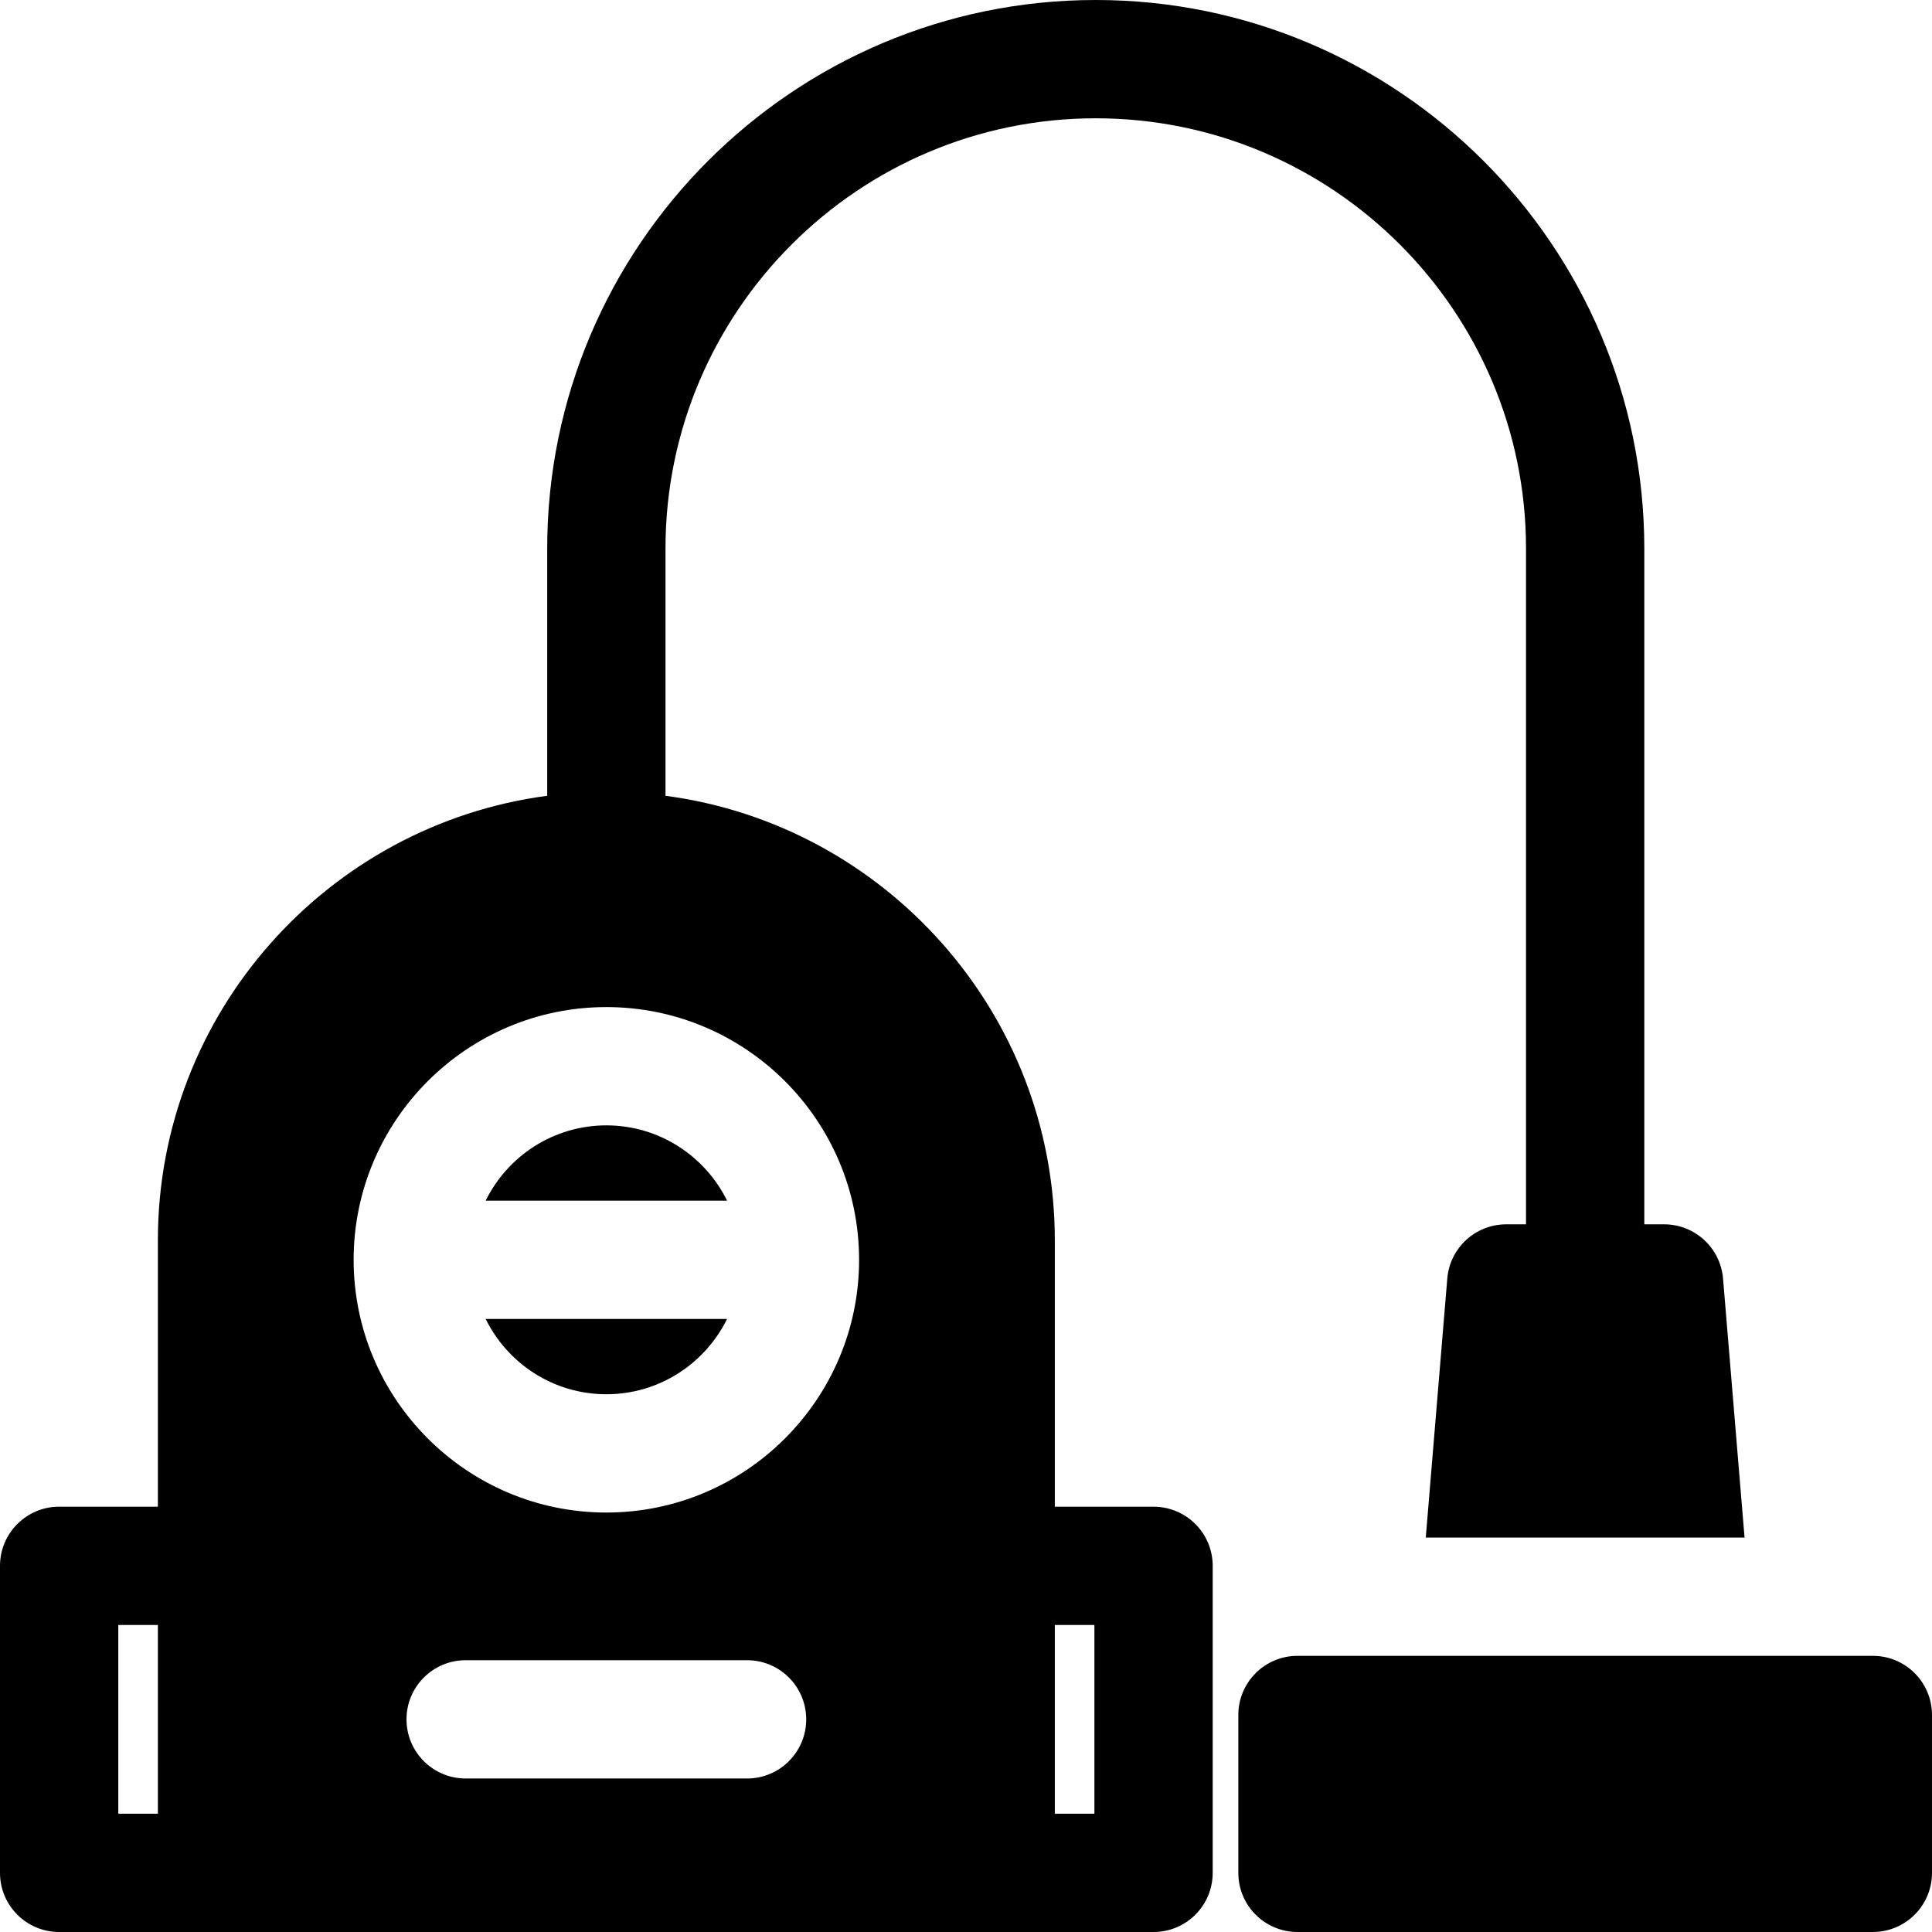 <?xml version="1.0" encoding="iso-8859-1"?>
<!-- Generator: Adobe Illustrator 19.0.0, SVG Export Plug-In . SVG Version: 6.00 Build 0)  -->
<svg xmlns="http://www.w3.org/2000/svg" xmlns:xlink="http://www.w3.org/1999/xlink" version="1.1" id="Layer_1" x="0px" y="0px" viewBox="0 0 512 512" style="enable-background:new 0 0 512 512;" xml:space="preserve">
<g>
	<g>
		<path d="M399.165,324.459c-8.153,0-14.945,6.251-15.62,14.376l-5.701,68.633h84.482l-5.701-68.633    c-0.675-8.125-7.467-14.376-15.62-14.376h-5.246V145.371C435.758,65.213,370.545,0,290.387,0    c-80.157,0-145.371,65.213-145.371,145.371v65.517c-58.153,7.696-103.176,57.594-103.176,117.815v70.587H15.673    C7.018,399.291,0,406.309,0,414.964v81.362C0,504.982,7.018,512,15.673,512c11.119,0,275.423,0,290.031,0    c8.656,0,15.673-7.018,15.673-15.673v-81.362c0-8.656-7.016-15.673-15.673-15.673h-26.166v-70.587    c0-60.222-45.024-110.12-103.176-117.815v-65.517c0.001-62.874,51.152-114.025,114.024-114.025    c62.874,0,114.024,51.151,114.024,114.025v179.087H399.165z M41.84,480.653H31.347v-50.015H41.84V480.653z M279.538,430.638    h10.493v50.015h-10.493V430.638z M197.983,471.319H123.4c-8.656,0-15.673-7.018-15.673-15.673s7.018-15.673,15.673-15.673h74.583    c8.656,0,15.673,7.018,15.673,15.673S206.639,471.319,197.983,471.319z M227.668,333.862c0,36.931-30.046,66.976-66.976,66.976    c-36.931,0-66.976-30.045-66.976-66.976s30.045-66.976,66.976-66.976C197.623,266.886,227.668,296.931,227.668,333.862z"/>
	</g>
</g>
<g>
	<g>
		<path d="M496.327,438.814H343.842c-8.656,0-15.673,7.018-15.673,15.673v41.839c0,8.656,7.018,15.673,15.673,15.673h152.484    c8.656,0,15.673-7.018,15.673-15.673v-41.839C512,445.832,504.982,438.814,496.327,438.814z"/>
	</g>
</g>
<g>
	<g>
		<path d="M128.705,349.535c5.81,11.808,17.962,19.955,31.986,19.955c14.024,0,26.177-8.147,31.986-19.955H128.705z"/>
	</g>
</g>
<g>
	<g>
		<path d="M160.692,298.234c-14.024,0-26.177,8.147-31.986,19.955h63.973C186.869,306.381,174.715,298.234,160.692,298.234z"/>
	</g>
</g>
<g>
</g>
<g>
</g>
<g>
</g>
<g>
</g>
<g>
</g>
<g>
</g>
<g>
</g>
<g>
</g>
<g>
</g>
<g>
</g>
<g>
</g>
<g>
</g>
<g>
</g>
<g>
</g>
<g>
</g>
</svg>
